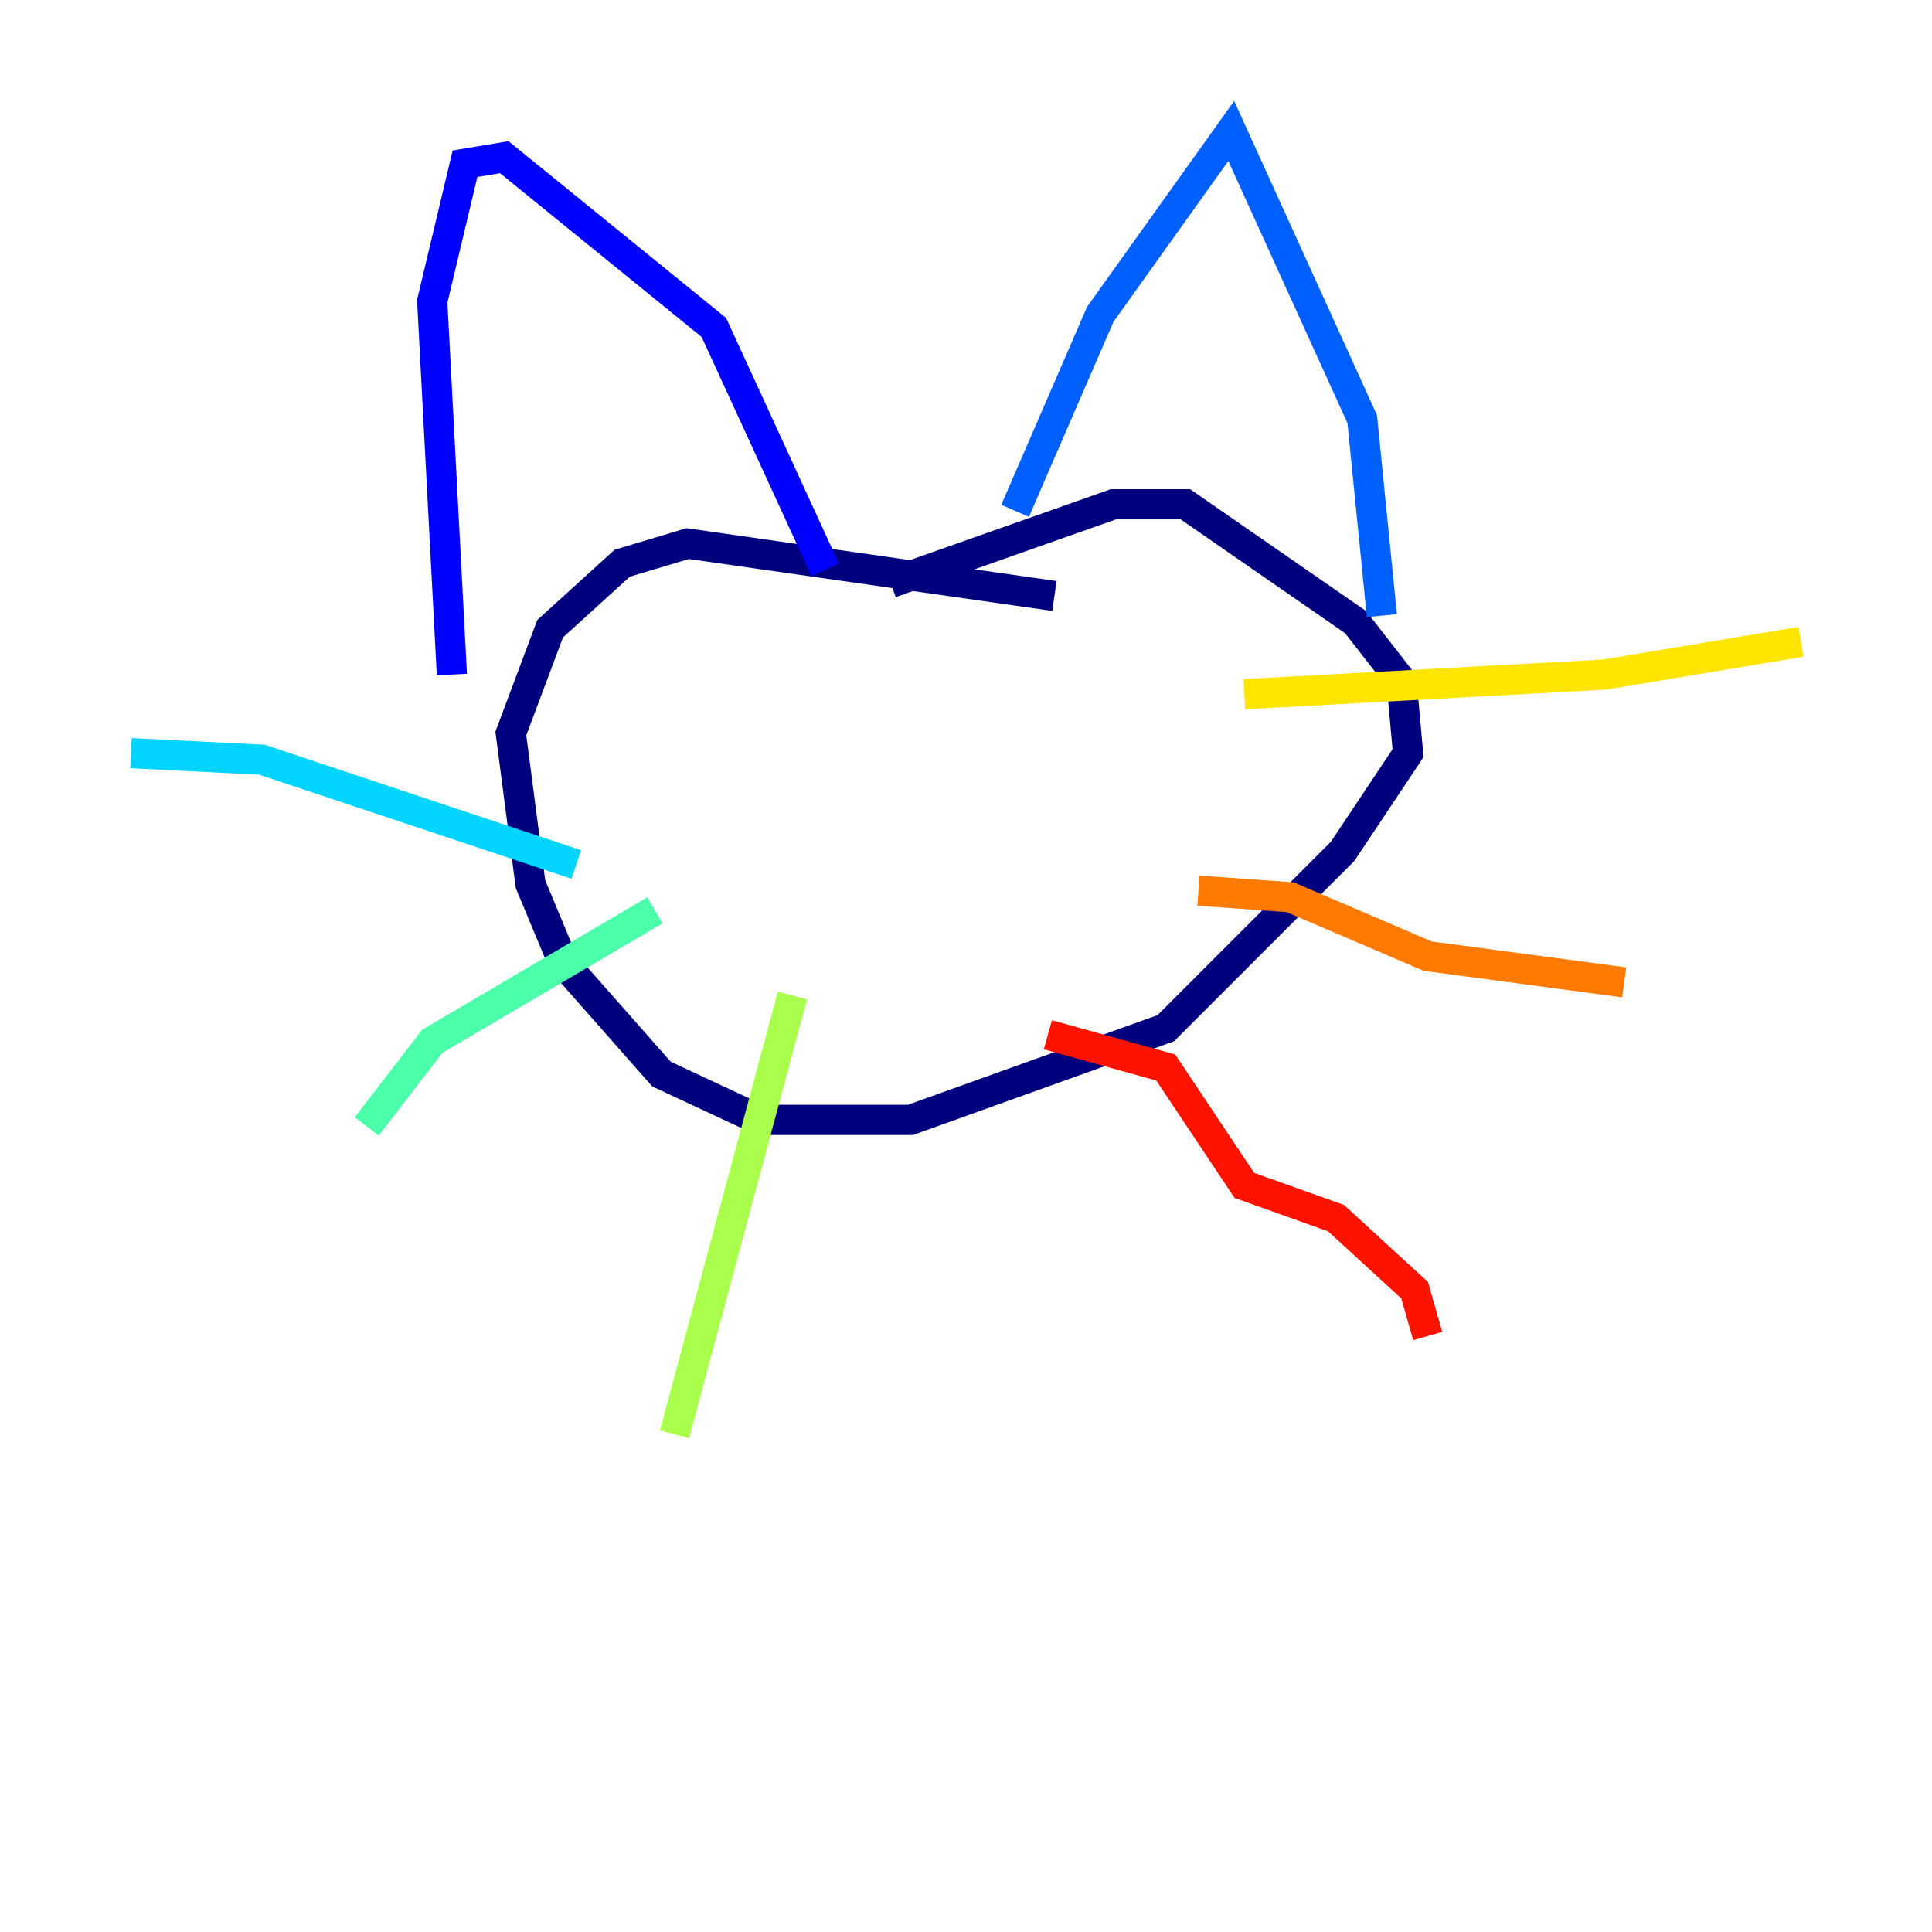 <?xml version="1.0" encoding="utf-8" ?>
<svg baseProfile="tiny" height="128" version="1.2" viewBox="0,0,128,128" width="128" xmlns="http://www.w3.org/2000/svg" xmlns:ev="http://www.w3.org/2001/xml-events" xmlns:xlink="http://www.w3.org/1999/xlink"><defs /><polyline fill="none" points="69.858,39.485 45.559,36.014 41.22,37.315 36.447,41.654 33.844,48.597 35.146,58.576 37.315,63.783 43.824,71.159 50.332,74.197 60.312,74.197 77.234,68.122 88.949,56.407 93.288,49.898 92.854,45.125 89.817,41.22 78.536,33.41 73.763,33.41 59.01,38.617" stroke="#00007f" stroke-width="2" /><polyline fill="none" points="29.939,44.691 28.637,19.959 30.807,10.848 33.41,10.414 47.295,21.695 54.671,37.749" stroke="#0000fe" stroke-width="2" /><polyline fill="none" points="67.254,33.844 72.895,20.827 81.573,8.678 90.251,27.77 91.552,40.786" stroke="#0060ff" stroke-width="2" /><polyline fill="none" points="38.183,57.275 17.356,50.332 8.678,49.898" stroke="#00d4ff" stroke-width="2" /><polyline fill="none" points="43.39,60.312 28.637,68.99 24.298,74.63" stroke="#4cffaa" stroke-width="2" /><polyline fill="none" points="52.502,65.953 44.691,95.024" stroke="#aaff4c" stroke-width="2" /><polyline fill="none" points="82.441,45.993 106.305,44.691 119.322,42.522" stroke="#ffe500" stroke-width="2" /><polyline fill="none" points="79.403,59.01 85.478,59.444 94.59,63.349 107.607,65.085" stroke="#ff7a00" stroke-width="2" /><polyline fill="none" points="69.424,68.556 77.234,70.725 82.441,78.536 88.515,80.705 93.722,85.478 94.59,88.515" stroke="#fe1200" stroke-width="2" /><polyline fill="none" points="53.37,49.464 53.37,49.464" stroke="#7f0000" stroke-width="2" /></svg>